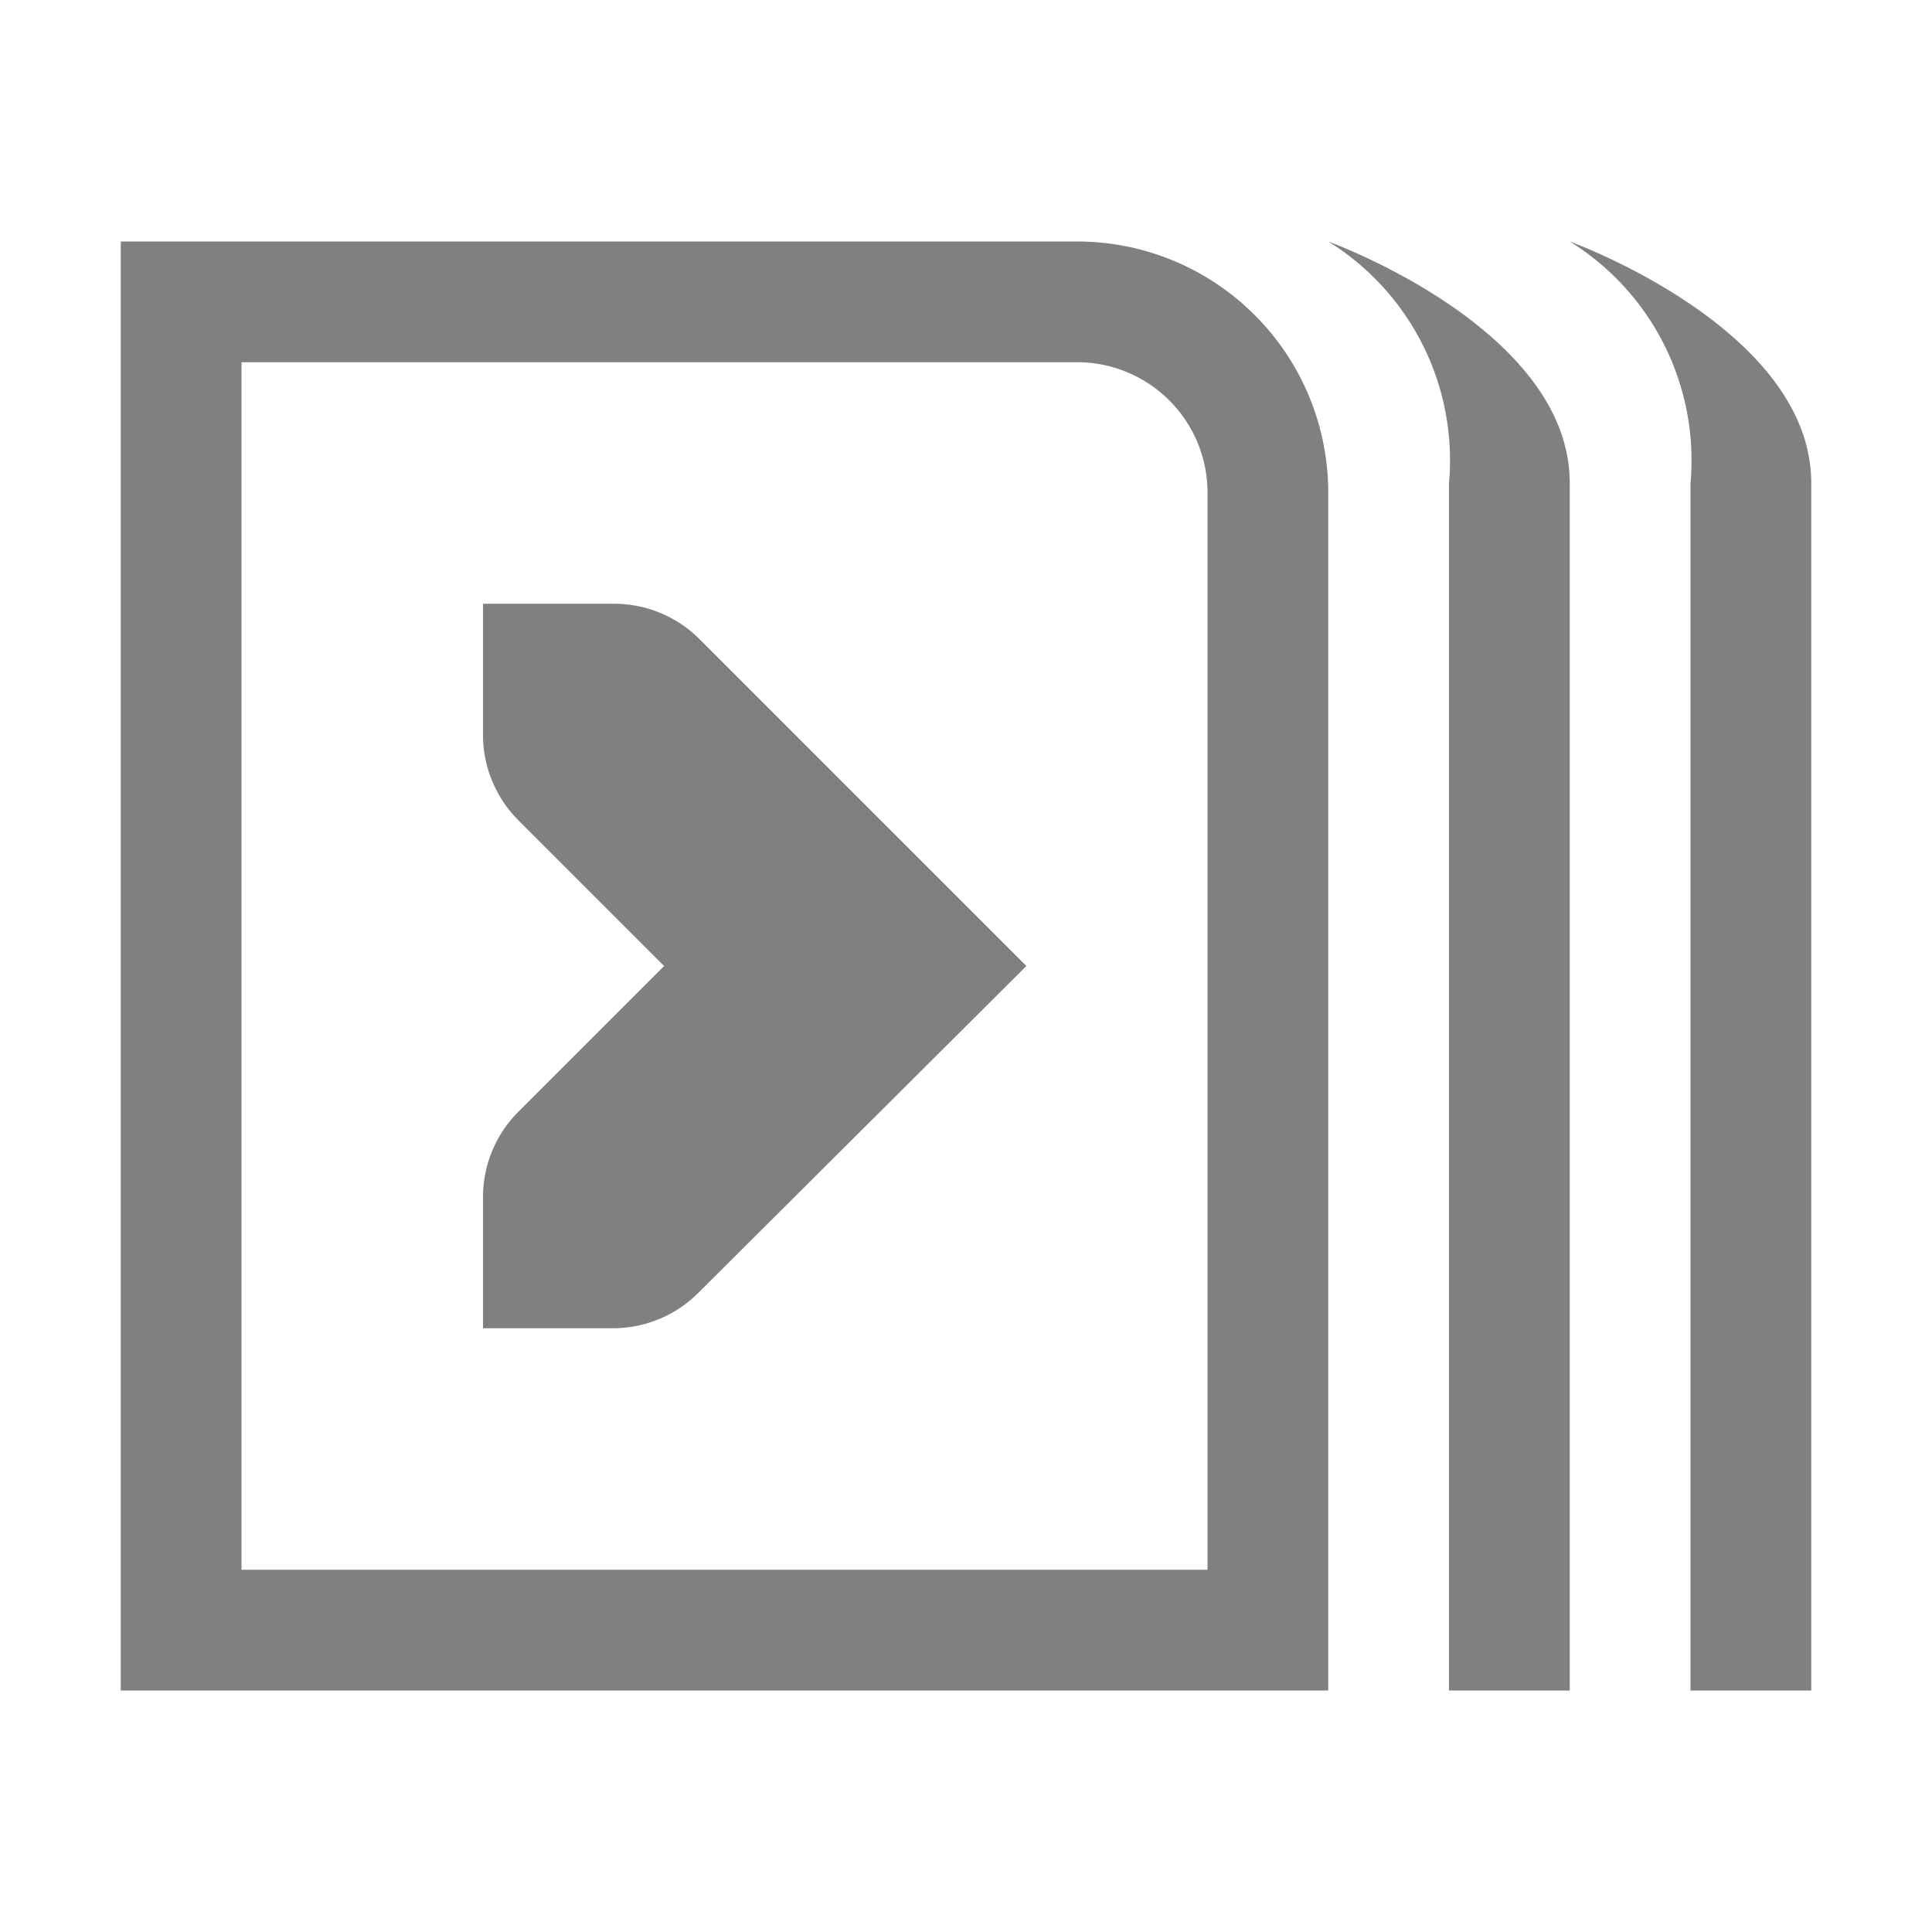 <svg id="f" xmlns="http://www.w3.org/2000/svg" viewBox="0 0 16 16"><defs><style>.cls-1{fill:gray;}</style></defs><title>16</title><g id="_16" data-name="16"><g id="path10873"><path class="cls-1" d="M8.94,3h0A1.08,1.08,0,0,1,10,4.06L10,13H2V3H8.94m0-1H1V14H11l0-9.94A2.08,2.08,0,0,0,8.94,2Z"/></g><path id="path10910" class="cls-1" d="M11,2a2.13,2.13,0,0,1,1,2V14h1V4C13,2.72,11,2,11,2Z"/><path id="path10912" class="cls-1" d="M13,2a2.13,2.13,0,0,1,1,2V14h1V4C15,2.72,13,2,13,2Z"/><path class="cls-1" d="M5.5,8,4.29,6.79A1,1,0,0,1,4,6.09V5H5.09a1,1,0,0,1,.7.29L8.5,8,5.78,10.71a1,1,0,0,1-.7.29H4V9.91a1,1,0,0,1,.29-.7Z"/></g></svg>